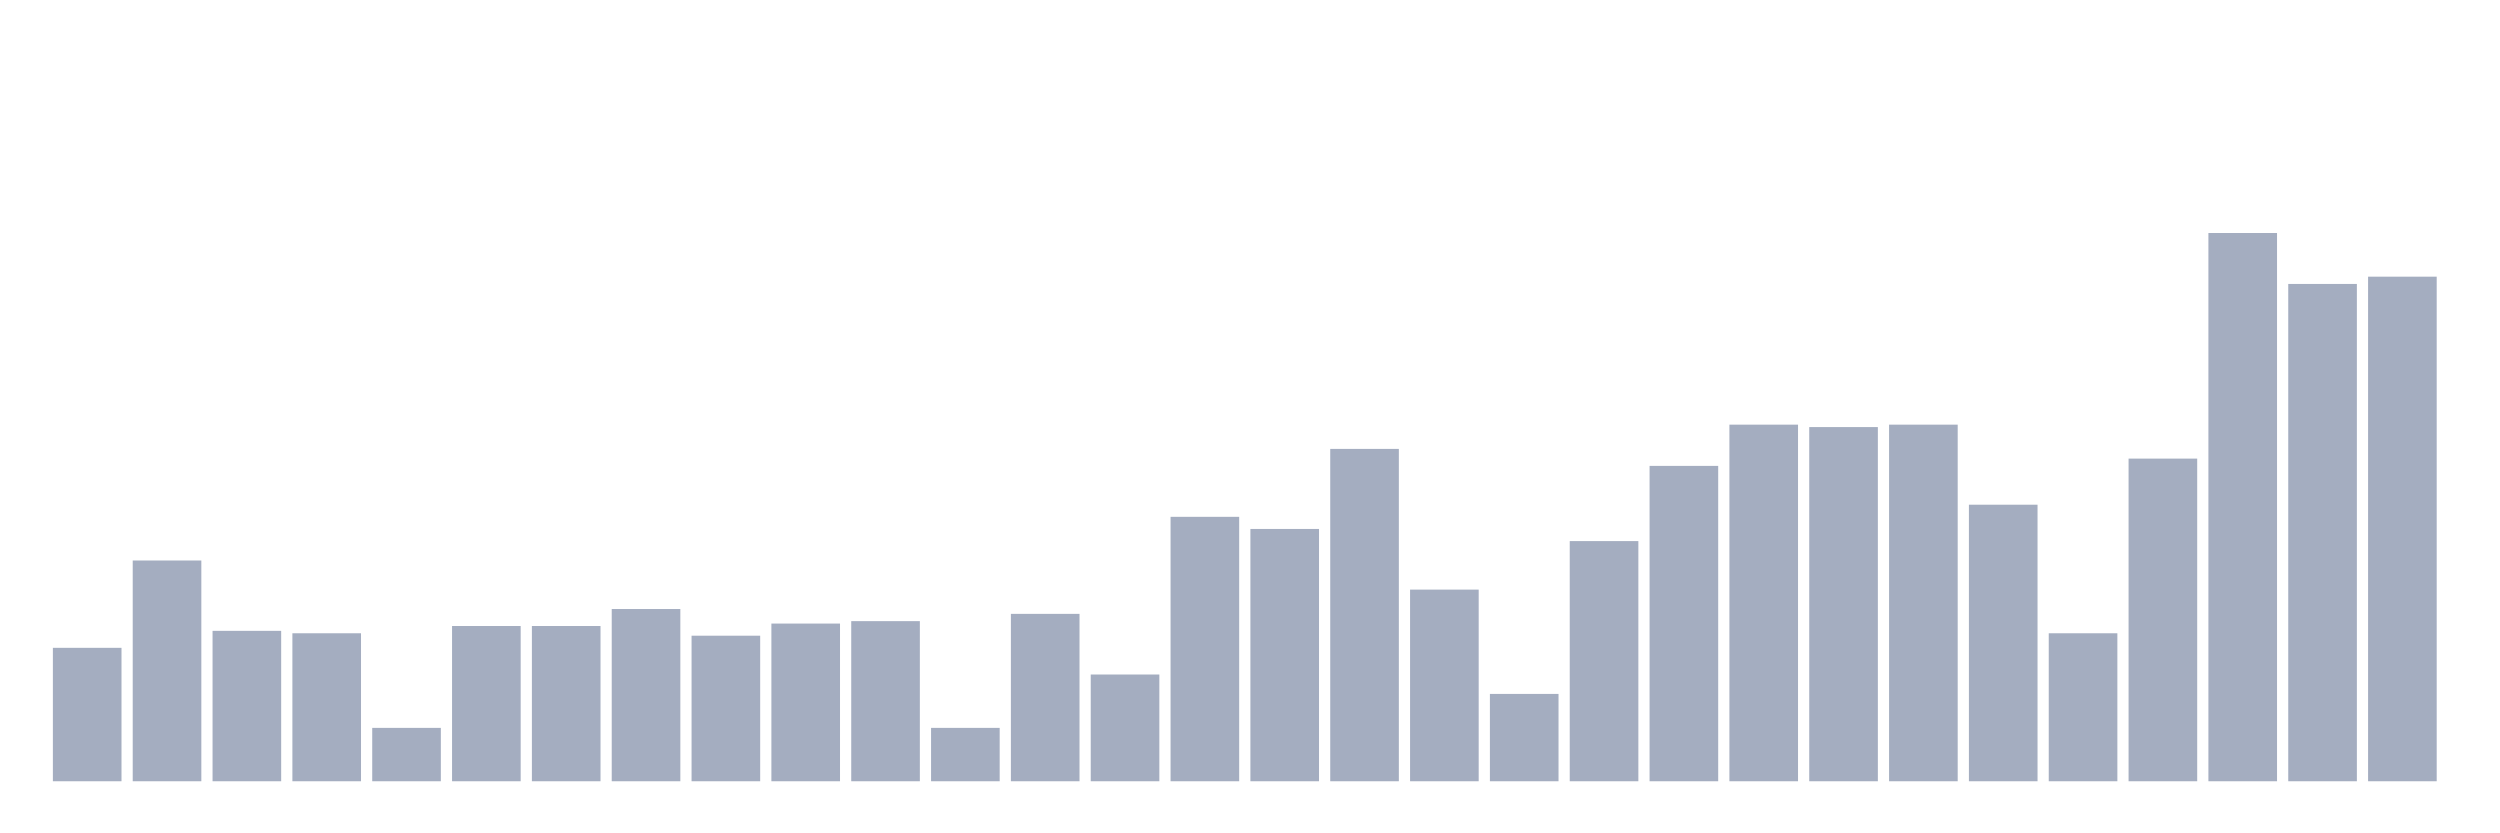 <svg xmlns="http://www.w3.org/2000/svg" viewBox="0 0 480 160"><g transform="translate(10,10)"><rect class="bar" x="0.153" width="13.175" y="114.383" height="25.617" fill="rgb(164,173,192)"></rect><rect class="bar" x="15.482" width="13.175" y="97.615" height="42.385" fill="rgb(164,173,192)"></rect><rect class="bar" x="30.81" width="13.175" y="111.122" height="28.878" fill="rgb(164,173,192)"></rect><rect class="bar" x="46.138" width="13.175" y="111.588" height="28.412" fill="rgb(164,173,192)"></rect><rect class="bar" x="61.466" width="13.175" y="129.753" height="10.247" fill="rgb(164,173,192)"></rect><rect class="bar" x="76.794" width="13.175" y="110.191" height="29.809" fill="rgb(164,173,192)"></rect><rect class="bar" x="92.123" width="13.175" y="110.191" height="29.809" fill="rgb(164,173,192)"></rect><rect class="bar" x="107.451" width="13.175" y="106.931" height="33.069" fill="rgb(164,173,192)"></rect><rect class="bar" x="122.779" width="13.175" y="112.054" height="27.946" fill="rgb(164,173,192)"></rect><rect class="bar" x="138.107" width="13.175" y="109.725" height="30.275" fill="rgb(164,173,192)"></rect><rect class="bar" x="153.436" width="13.175" y="109.259" height="30.741" fill="rgb(164,173,192)"></rect><rect class="bar" x="168.764" width="13.175" y="129.753" height="10.247" fill="rgb(164,173,192)"></rect><rect class="bar" x="184.092" width="13.175" y="107.862" height="32.138" fill="rgb(164,173,192)"></rect><rect class="bar" x="199.42" width="13.175" y="119.506" height="20.494" fill="rgb(164,173,192)"></rect><rect class="bar" x="214.748" width="13.175" y="89.231" height="50.769" fill="rgb(164,173,192)"></rect><rect class="bar" x="230.077" width="13.175" y="91.56" height="48.44" fill="rgb(164,173,192)"></rect><rect class="bar" x="245.405" width="13.175" y="76.19" height="63.81" fill="rgb(164,173,192)"></rect><rect class="bar" x="260.733" width="13.175" y="103.204" height="36.796" fill="rgb(164,173,192)"></rect><rect class="bar" x="276.061" width="13.175" y="123.232" height="16.768" fill="rgb(164,173,192)"></rect><rect class="bar" x="291.39" width="13.175" y="93.889" height="46.111" fill="rgb(164,173,192)"></rect><rect class="bar" x="306.718" width="13.175" y="79.45" height="60.55" fill="rgb(164,173,192)"></rect><rect class="bar" x="322.046" width="13.175" y="71.532" height="68.468" fill="rgb(164,173,192)"></rect><rect class="bar" x="337.374" width="13.175" y="71.998" height="68.002" fill="rgb(164,173,192)"></rect><rect class="bar" x="352.702" width="13.175" y="71.532" height="68.468" fill="rgb(164,173,192)"></rect><rect class="bar" x="368.031" width="13.175" y="86.903" height="53.097" fill="rgb(164,173,192)"></rect><rect class="bar" x="383.359" width="13.175" y="111.588" height="28.412" fill="rgb(164,173,192)"></rect><rect class="bar" x="398.687" width="13.175" y="78.053" height="61.947" fill="rgb(164,173,192)"></rect><rect class="bar" x="414.015" width="13.175" y="34.737" height="105.263" fill="rgb(164,173,192)"></rect><rect class="bar" x="429.344" width="13.175" y="44.518" height="95.482" fill="rgb(164,173,192)"></rect><rect class="bar" x="444.672" width="13.175" y="43.121" height="96.879" fill="rgb(164,173,192)"></rect></g></svg>